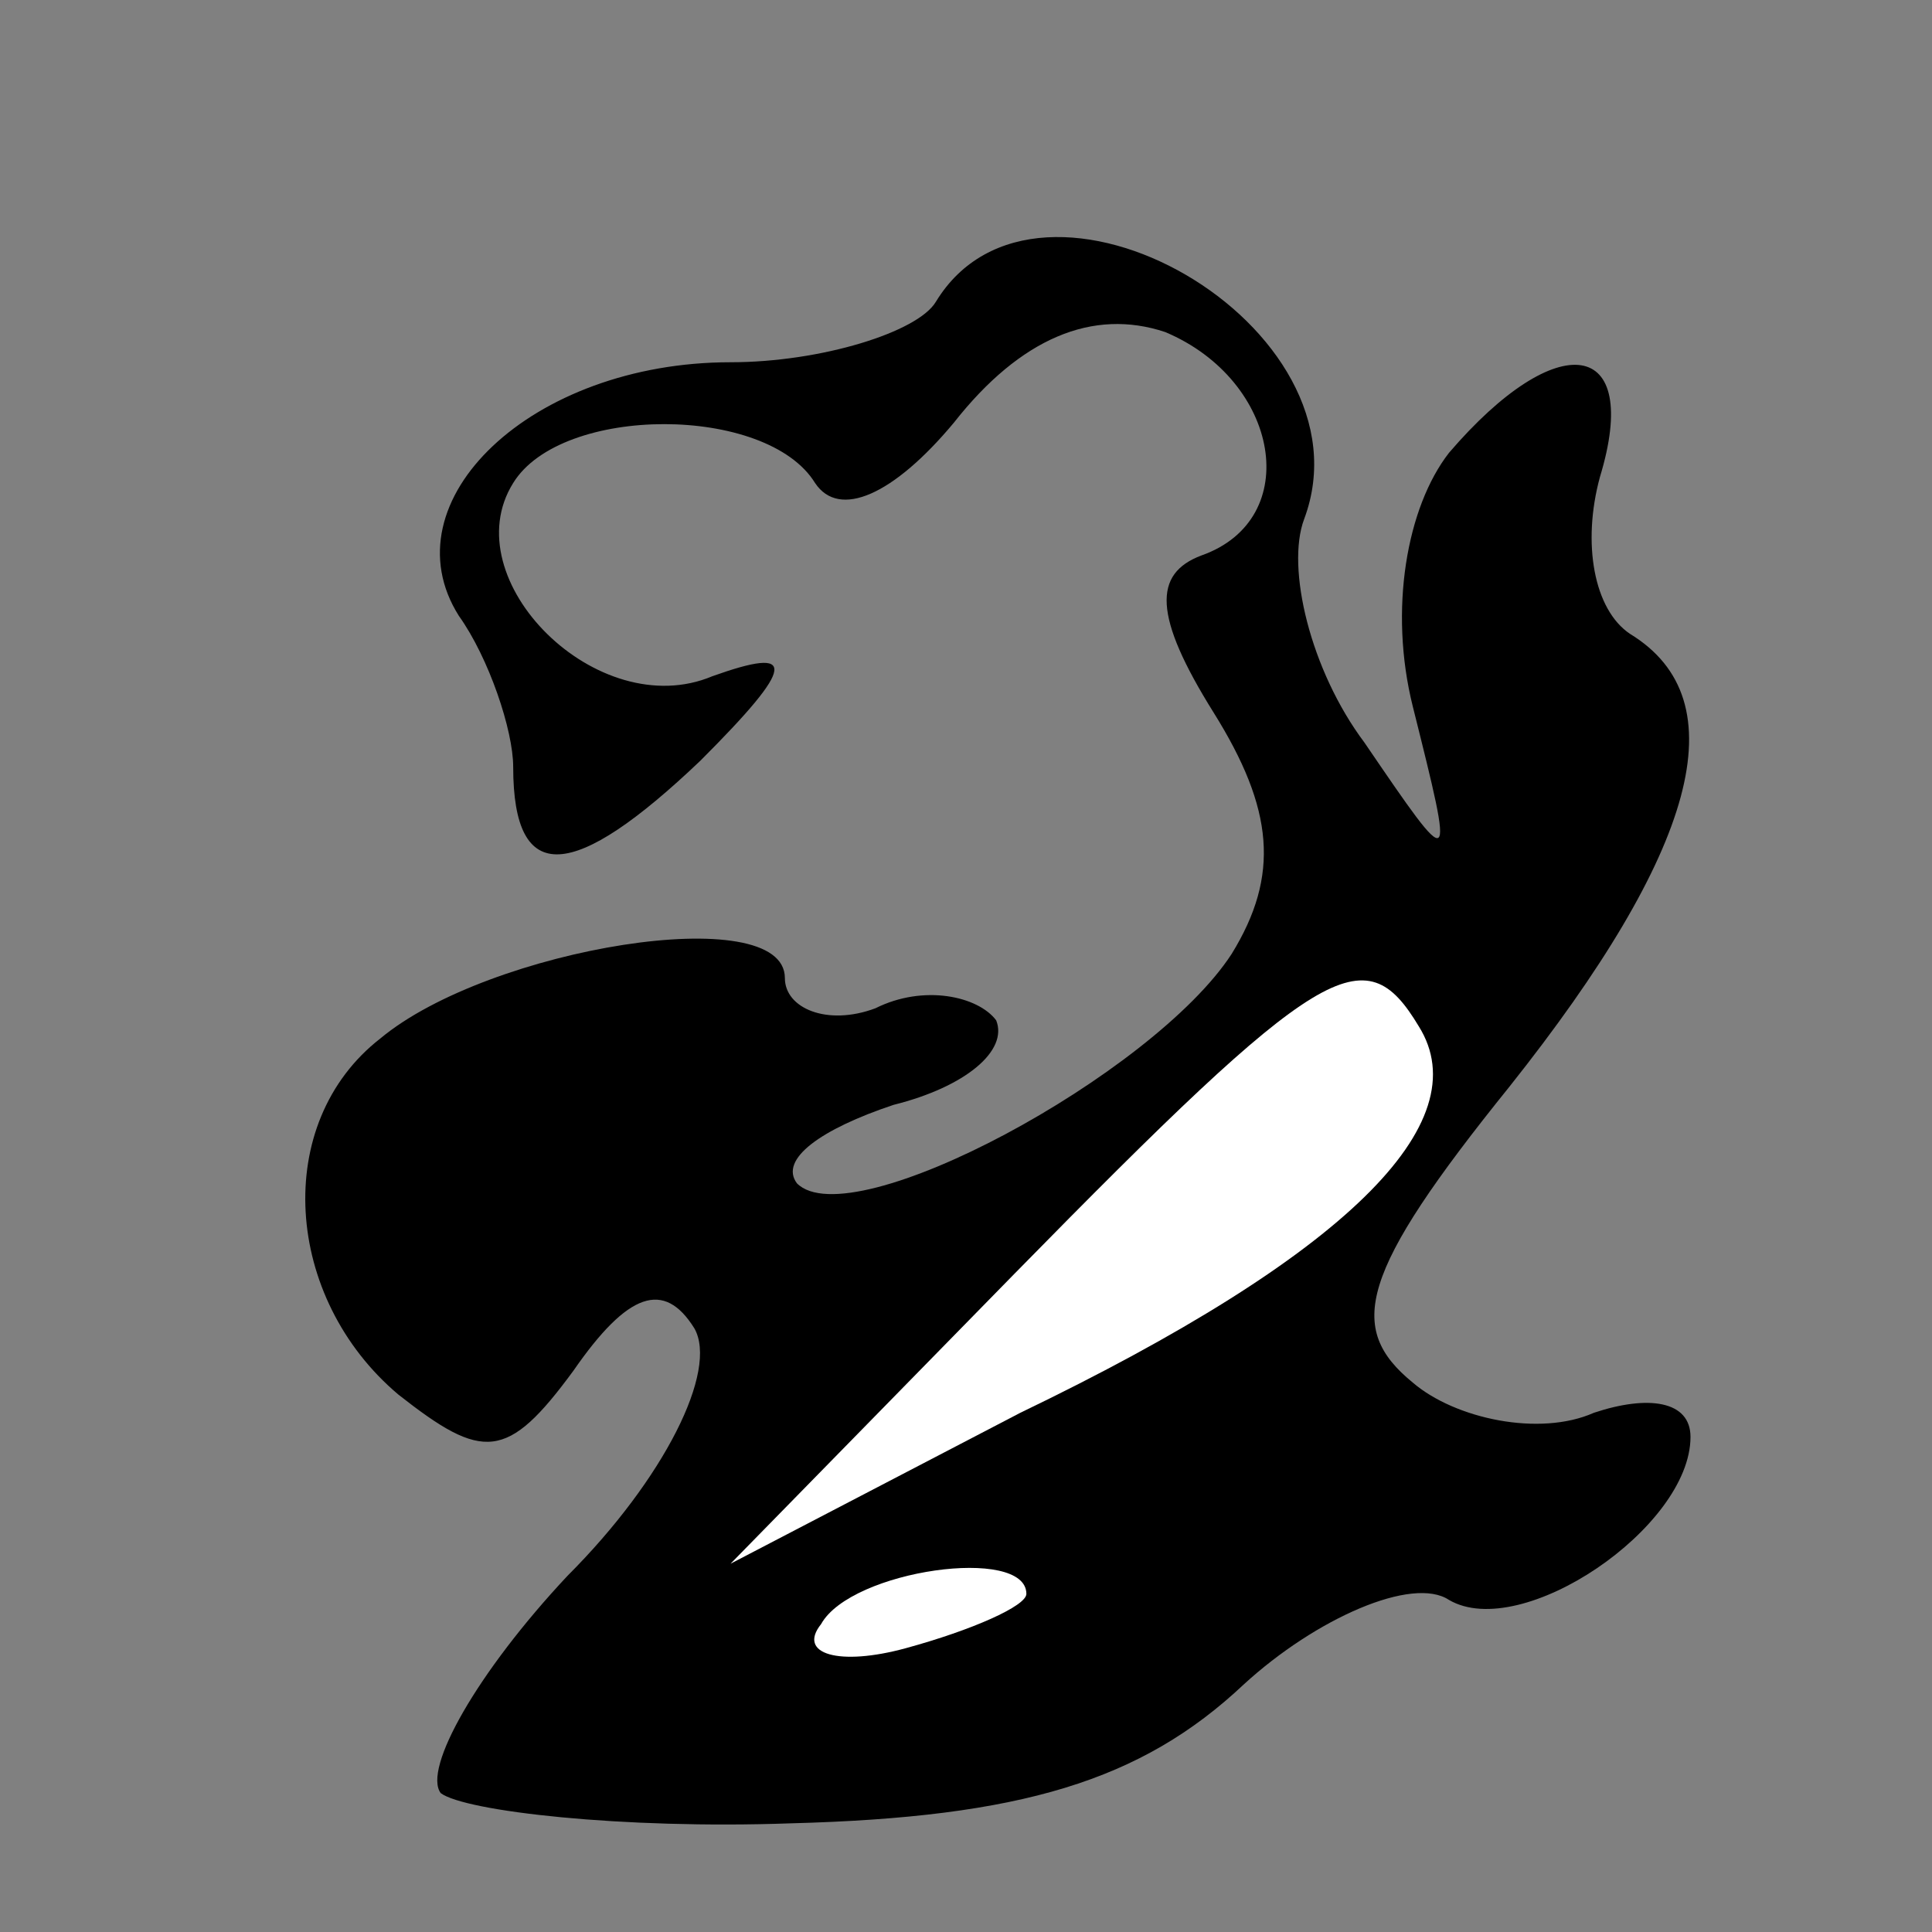 <?xml version="1.0" standalone="no"?>
<!DOCTYPE svg PUBLIC "-//W3C//DTD SVG 20010904//EN"
 "http://www.w3.org/TR/2001/REC-SVG-20010904/DTD/svg10.dtd">
<svg version="1.0" xmlns="http://www.w3.org/2000/svg"
 width="32pt" height="32pt" viewBox="0 0 32 32"
 preserveAspectRatio="xMidYMid meet">
<rect x="0" y="0" width="32" height="32" fill="#808080" stroke="none"/>
<g transform="translate(0,32) scale(0.1,-0.1)"
fill="#000000" stroke="none">
<path fill="#000000" stroke="none" d="M155 270 c-3 -5 -19 -10 -34 -10 -33 0
-57 -23 -45 -42 5 -7 9 -19 9 -25 0 -20 10 -19 31 1 16 16 16 19 2 14 -19 -8
-43 16 -33 32 8 13 42 13 50 0 4 -6 13 -2 23 10 11 14 23 19 35 15 19 -8 23
-31 6 -37 -8 -3 -8 -10 2 -26 10 -16 11 -27 3 -40 -13 -20 -63 -47 -72 -38 -3
4 4 9 16 13 12 3 19 9 17 14 -3 4 -12 6 -20 2 -8 -3 -15 0 -15 5 0 13 -49 5
-67 -10 -18 -14 -16 -43 3 -59 14 -11 18 -11 29 4 9 13 15 15 20 7 4 -7 -5
-25 -21 -41 -15 -16 -24 -32 -21 -36 4 -3 30 -6 58 -5 38 1 58 7 75 23 12 11
28 18 34 14 12 -7 40 12 40 27 0 6 -7 7 -16 4 -9 -4 -23 -1 -30 5 -11 9 -9 18
16 49 31 39 38 64 20 75 -6 4 -8 15 -5 26 7 23 -7 25 -25 4 -7 -9 -10 -26 -6
-42 7 -28 7 -28 -8 -6 -9 12 -13 29 -10 37 12 32 -44 64 -61 36z"/>
<path fill="#ffffff" stroke="none" d="M235 150 c10 -16 -12 -38 -66 -64 l-48
-25 47 48 c51 52 58 56 67 41z"/>
<path fill="#ffffff" stroke="none" d="M170 56 c0 -2 -9 -6 -20 -9 -11 -3 -18
-1 -14 4 5 9 34 13 34 5z"/>
</g>
</svg>
